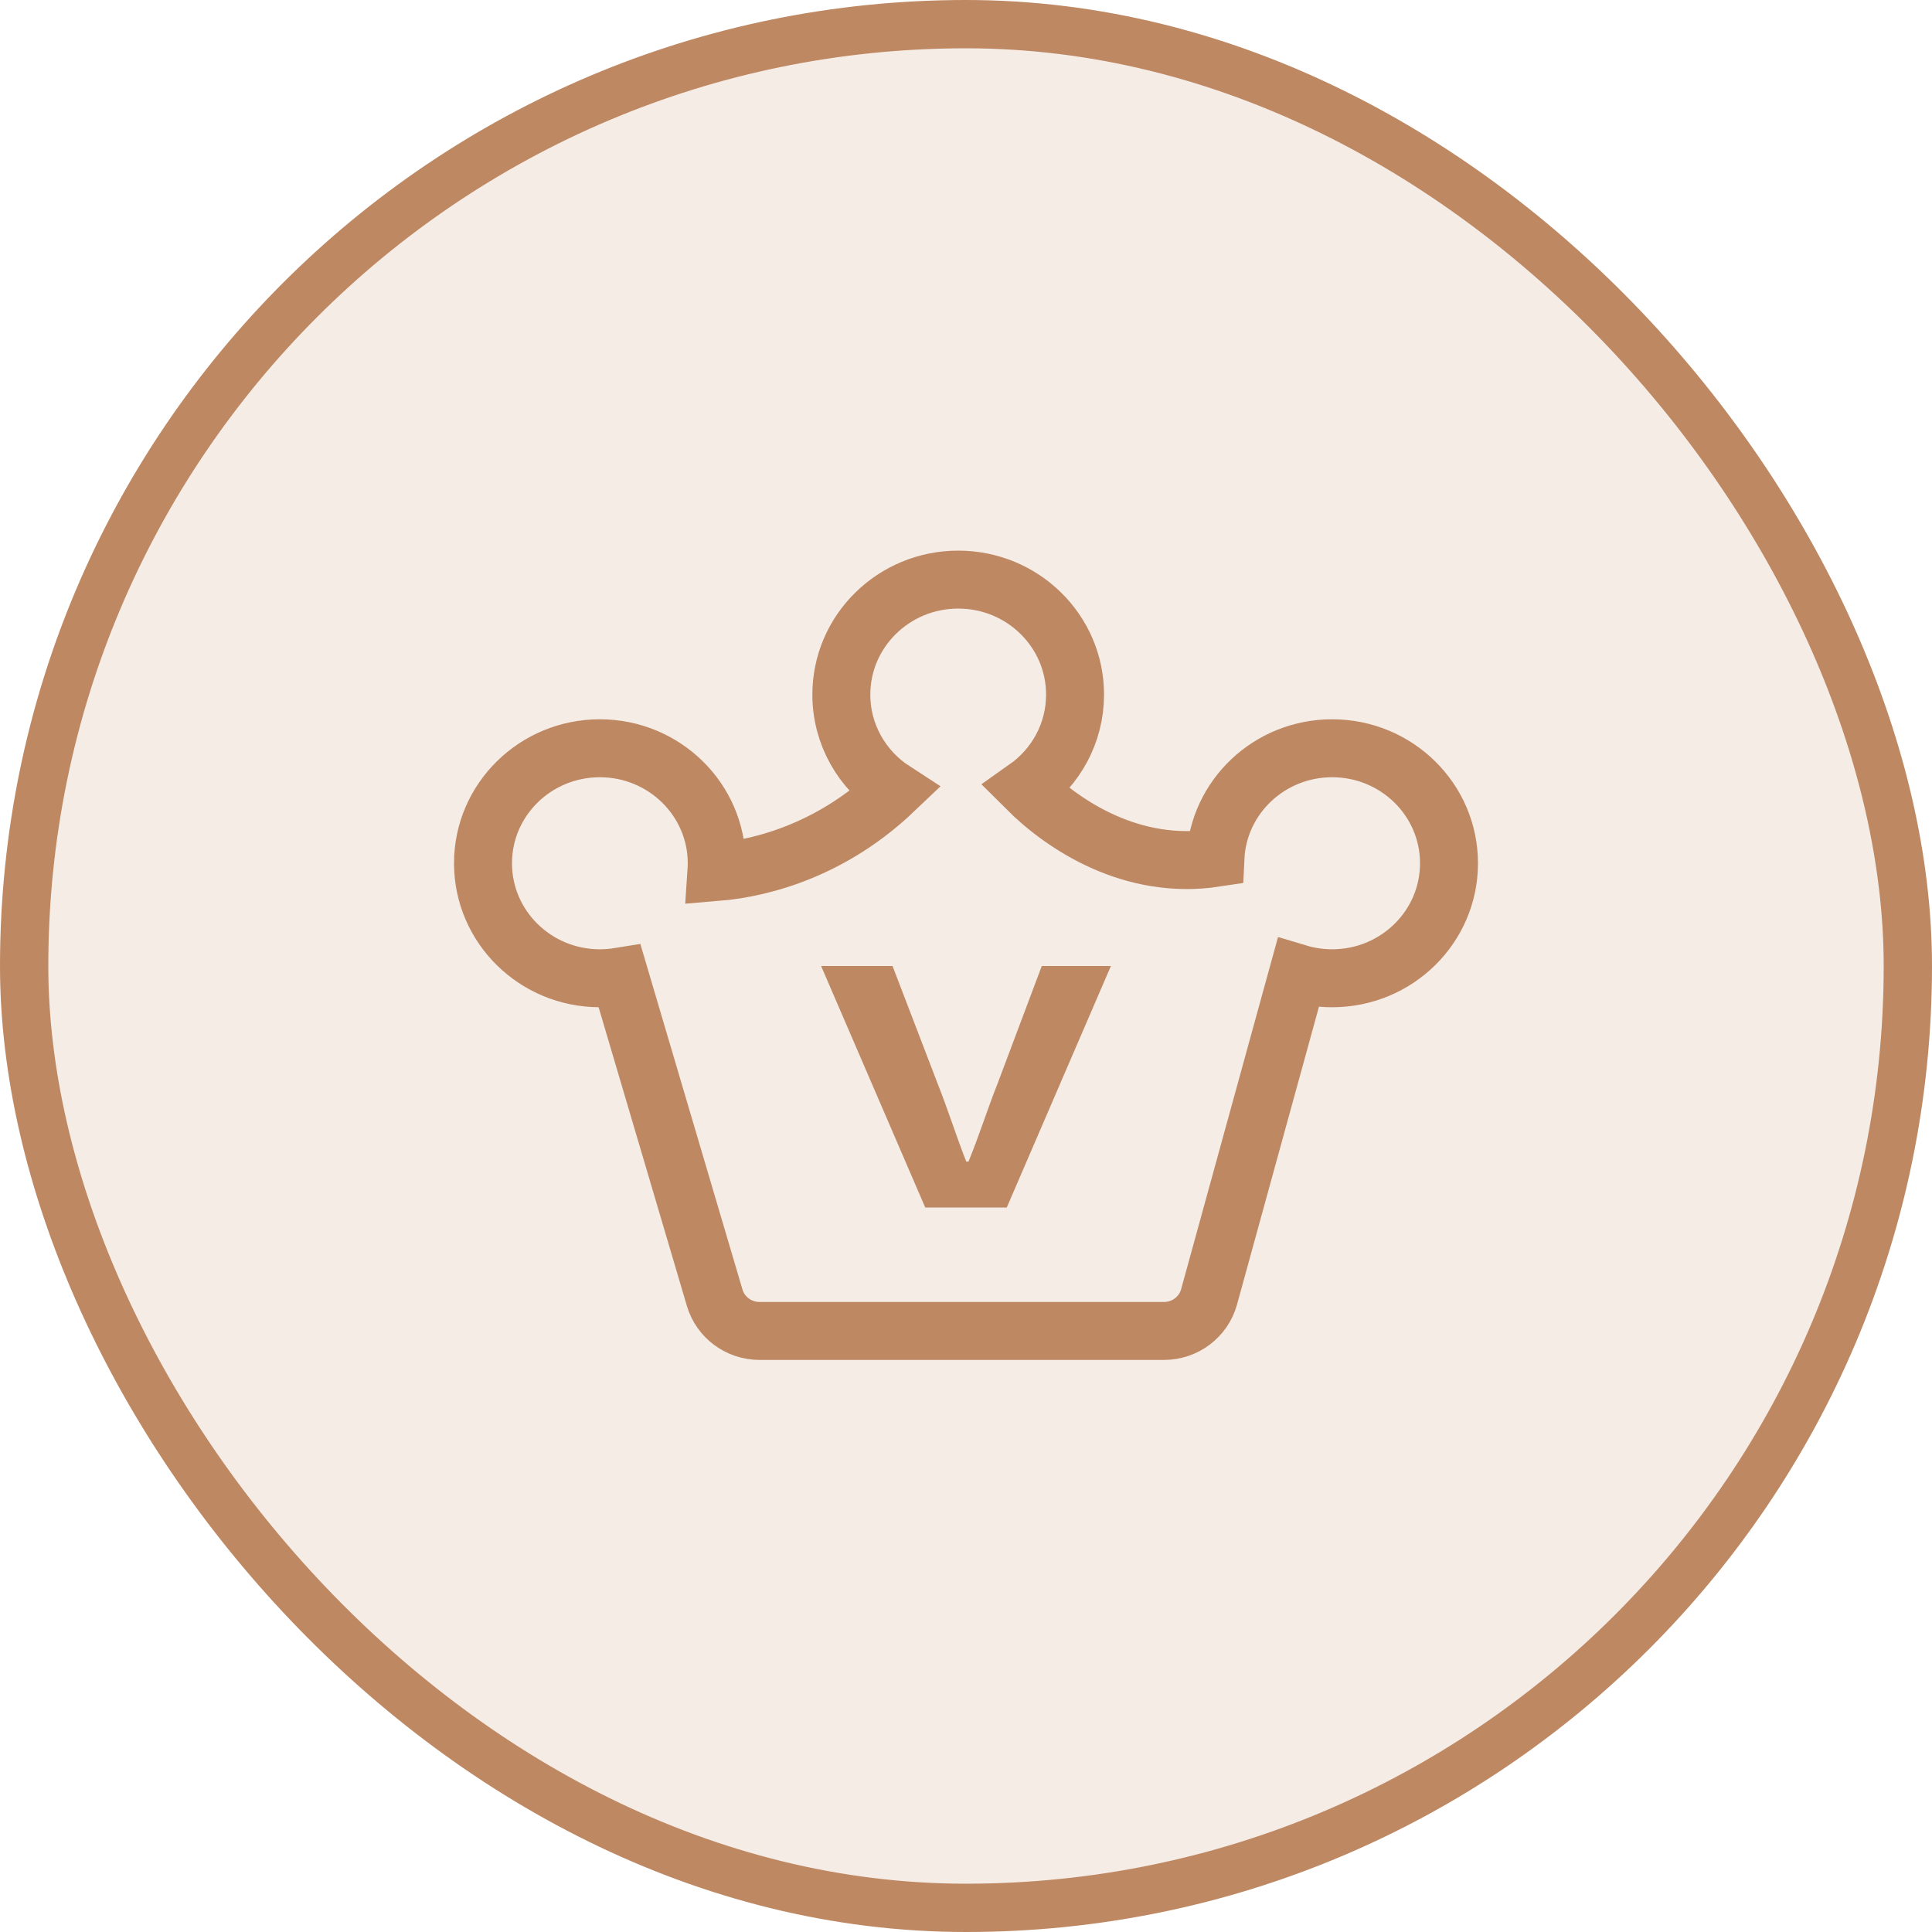 <svg width="40" height="40" viewBox="0 0 40 40" fill="none" xmlns="http://www.w3.org/2000/svg">
<rect x="0.5" y="0.5" width="39" height="39" rx="19.5" fill="#BE8863" fill-opacity="0.16"/>
<path d="M21.247 16.317C21.859 15.885 22.258 15.179 22.258 14.381C22.258 13.066 21.175 12 19.839 12C18.503 12 17.419 13.066 17.419 14.381C17.419 15.212 17.852 15.944 18.508 16.369C17.263 17.555 15.85 17.971 14.832 18.055C14.836 17.995 14.839 17.934 14.839 17.873C14.839 16.558 13.755 15.492 12.419 15.492C11.083 15.492 10 16.558 10 17.873C10 19.188 11.083 20.254 12.419 20.254C12.56 20.254 12.697 20.242 12.832 20.22L14.797 26.869C14.917 27.276 15.296 27.556 15.726 27.556H24.098C24.535 27.556 24.918 27.267 25.032 26.852L26.876 20.151C27.099 20.218 27.336 20.254 27.581 20.254C28.917 20.254 30 19.188 30 17.873C30 16.558 28.917 15.492 27.581 15.492C26.282 15.492 25.223 16.498 25.164 17.762C23.464 18.02 22.047 17.117 21.247 16.317Z" stroke="#BE8863" stroke-width="1.2"/>
<path d="M19.156 25H20.844L23 20H21.569L20.653 22.436C20.434 22.989 20.281 23.488 20.052 24.049H20.005C19.785 23.488 19.633 22.989 19.413 22.436L18.479 20H17L19.156 25Z" fill="#BE8863"/>
<rect x="0.5" y="0.5" width="39" height="39" rx="19.5" stroke="#BE8863"/>
</svg>
